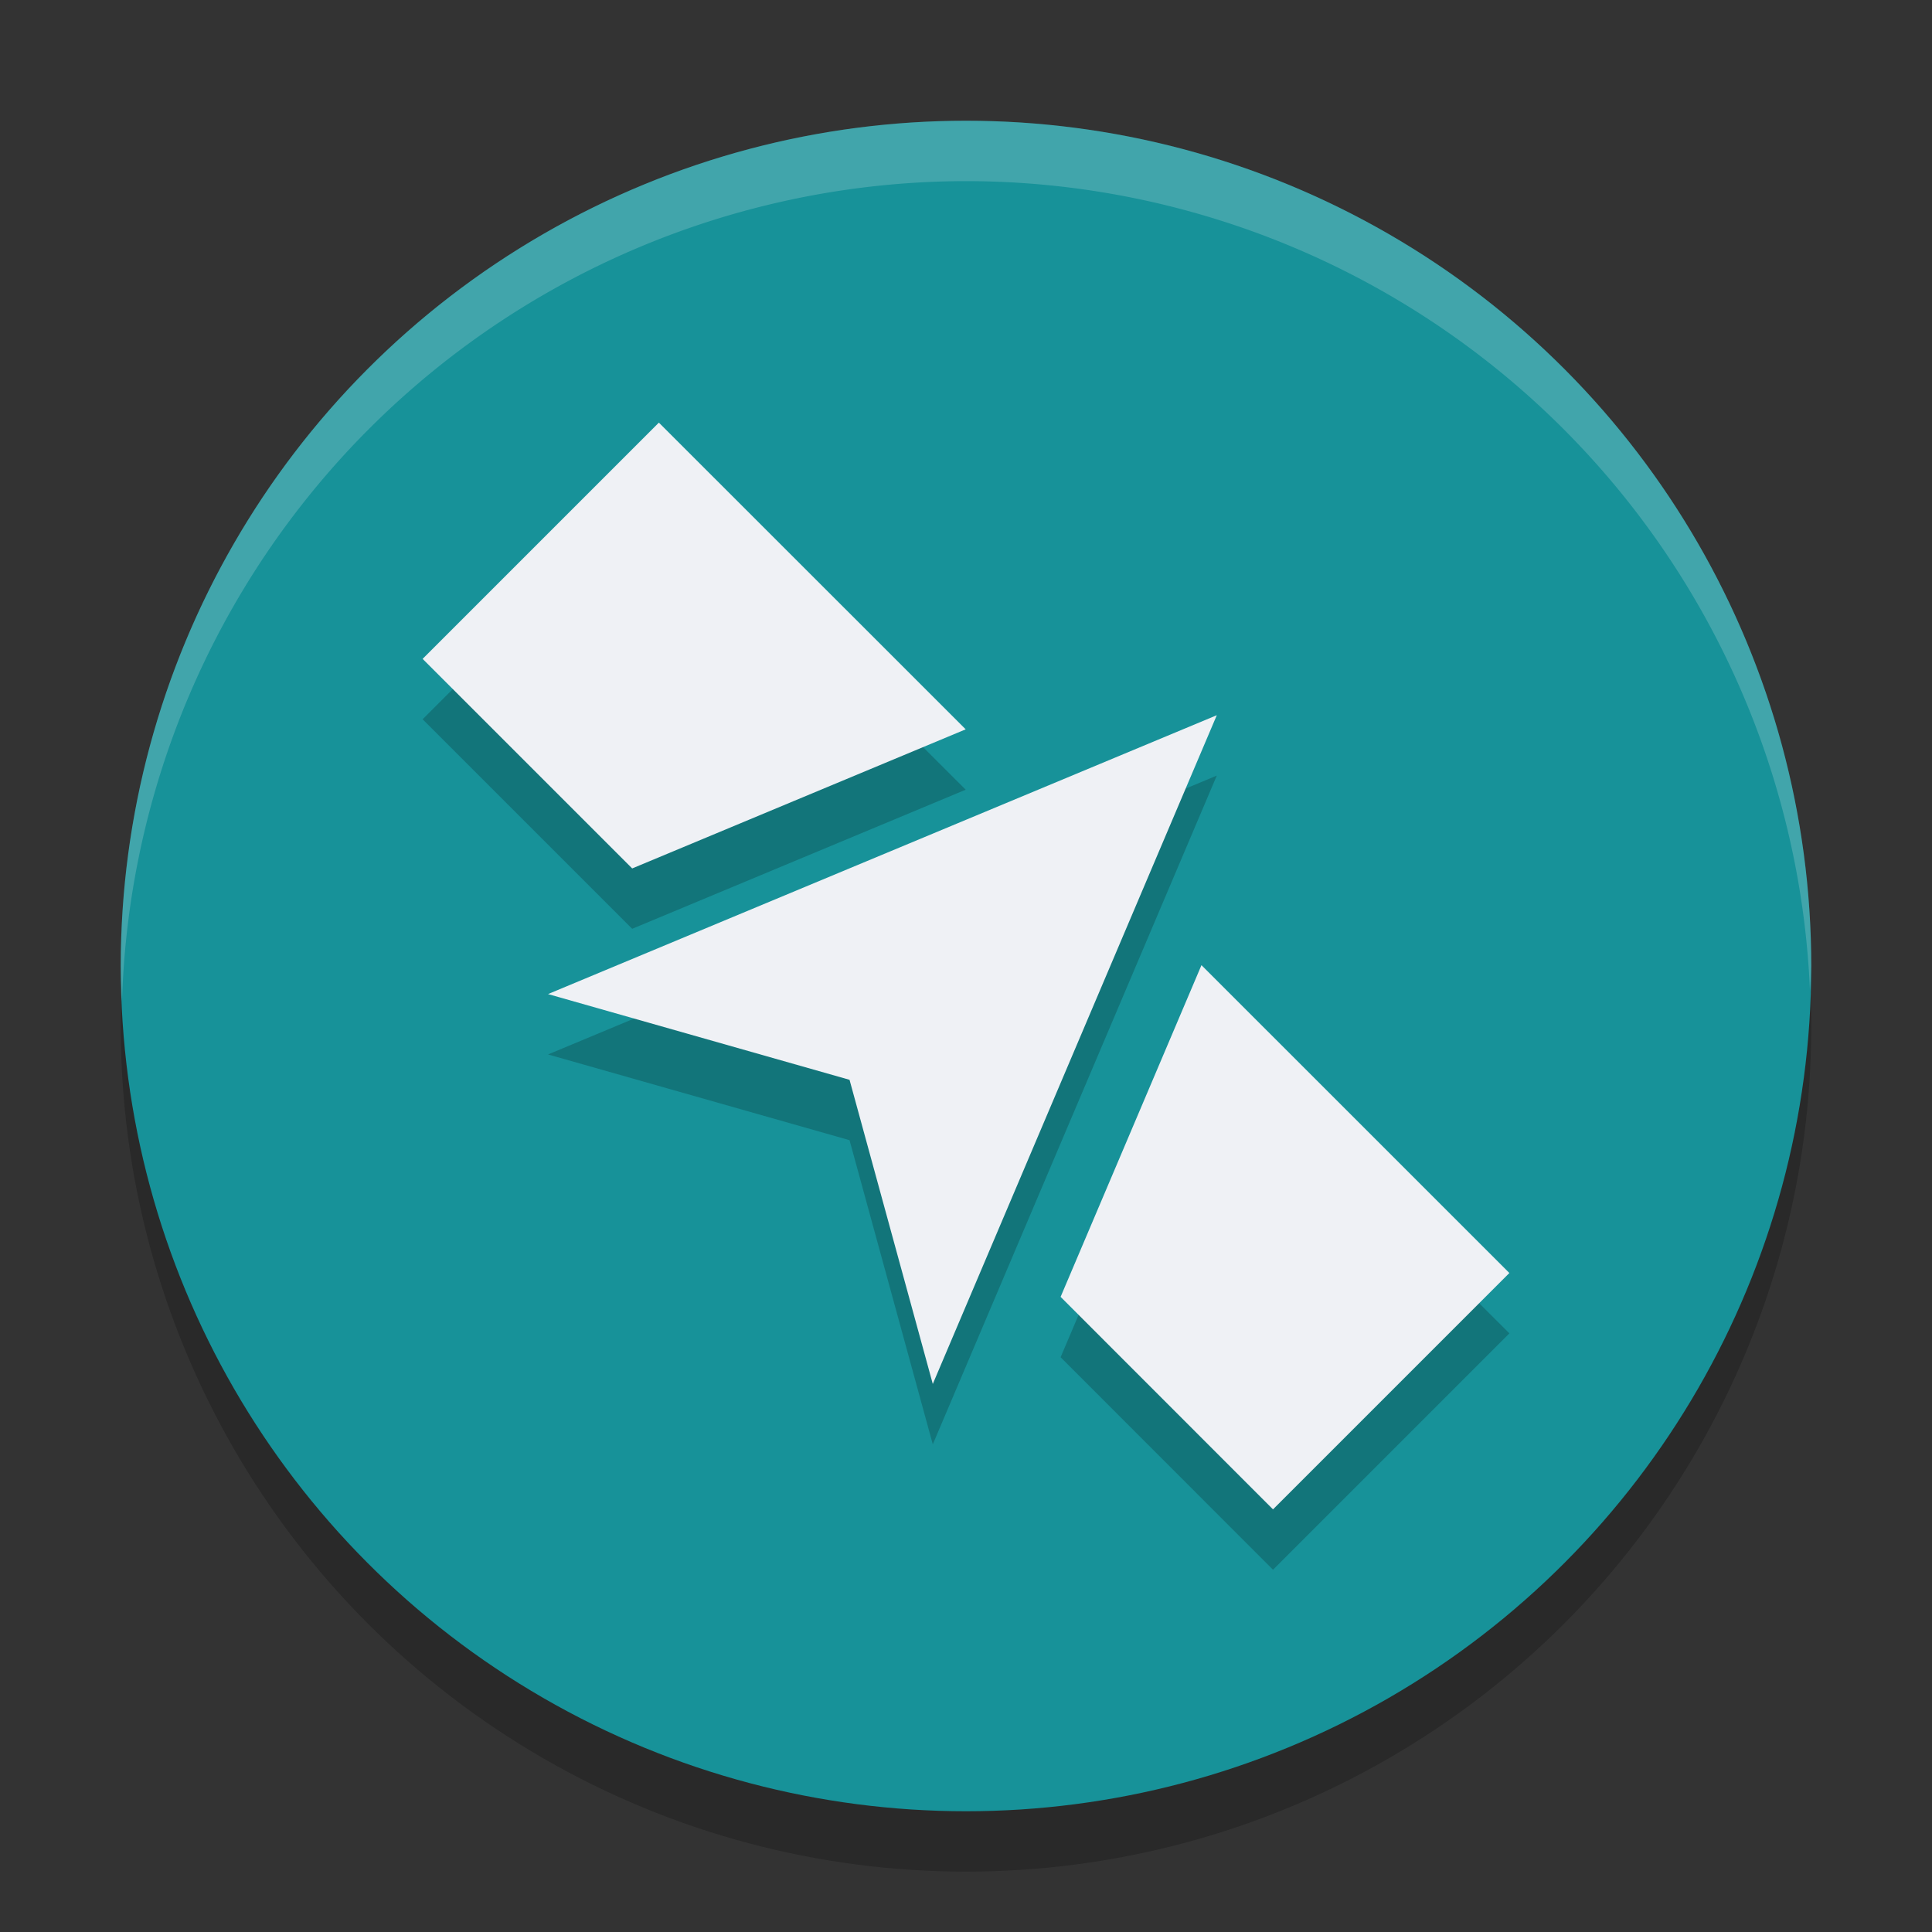 <svg xmlns="http://www.w3.org/2000/svg" width="32" height="32" version="1.1">
 <rect width="100%" height="100%" fill="#333333" stroke="none"/>
 <circle style="opacity:0.2" cx="16" cy="17" r="14"/>
 <circle style="fill:#179299" cx="16" cy="16" r="14"/>
 <path style="opacity:0.2" d="M 10.913,8 7,11.913 l 3.471,3.471 5.524,-2.304 z m 9.241,4.846 -11.077,4.619 4.994,1.42 1.379,5.038 z M 19.9,16.986 17.567,22.48 21.085,26 25,22.085 Z"/>
 <path style="fill:#eff1f5" d="M 10.913,7 7,10.913 l 3.471,3.471 5.524,-2.304 z m 9.241,4.846 -11.077,4.619 4.994,1.42 1.379,5.038 z M 19.9,15.986 17.567,21.48 21.085,25 25,21.085 Z"/>
 <path style="fill:#eff1f5;opacity:0.2" d="M 16 2 A 14 14 0 0 0 2 16 A 14 14 0 0 0 2.021 16.586 A 14 14 0 0 1 16 3 A 14 14 0 0 1 29.979 16.414 A 14 14 0 0 0 30 16 A 14 14 0 0 0 16 2 z"/>
</svg>

